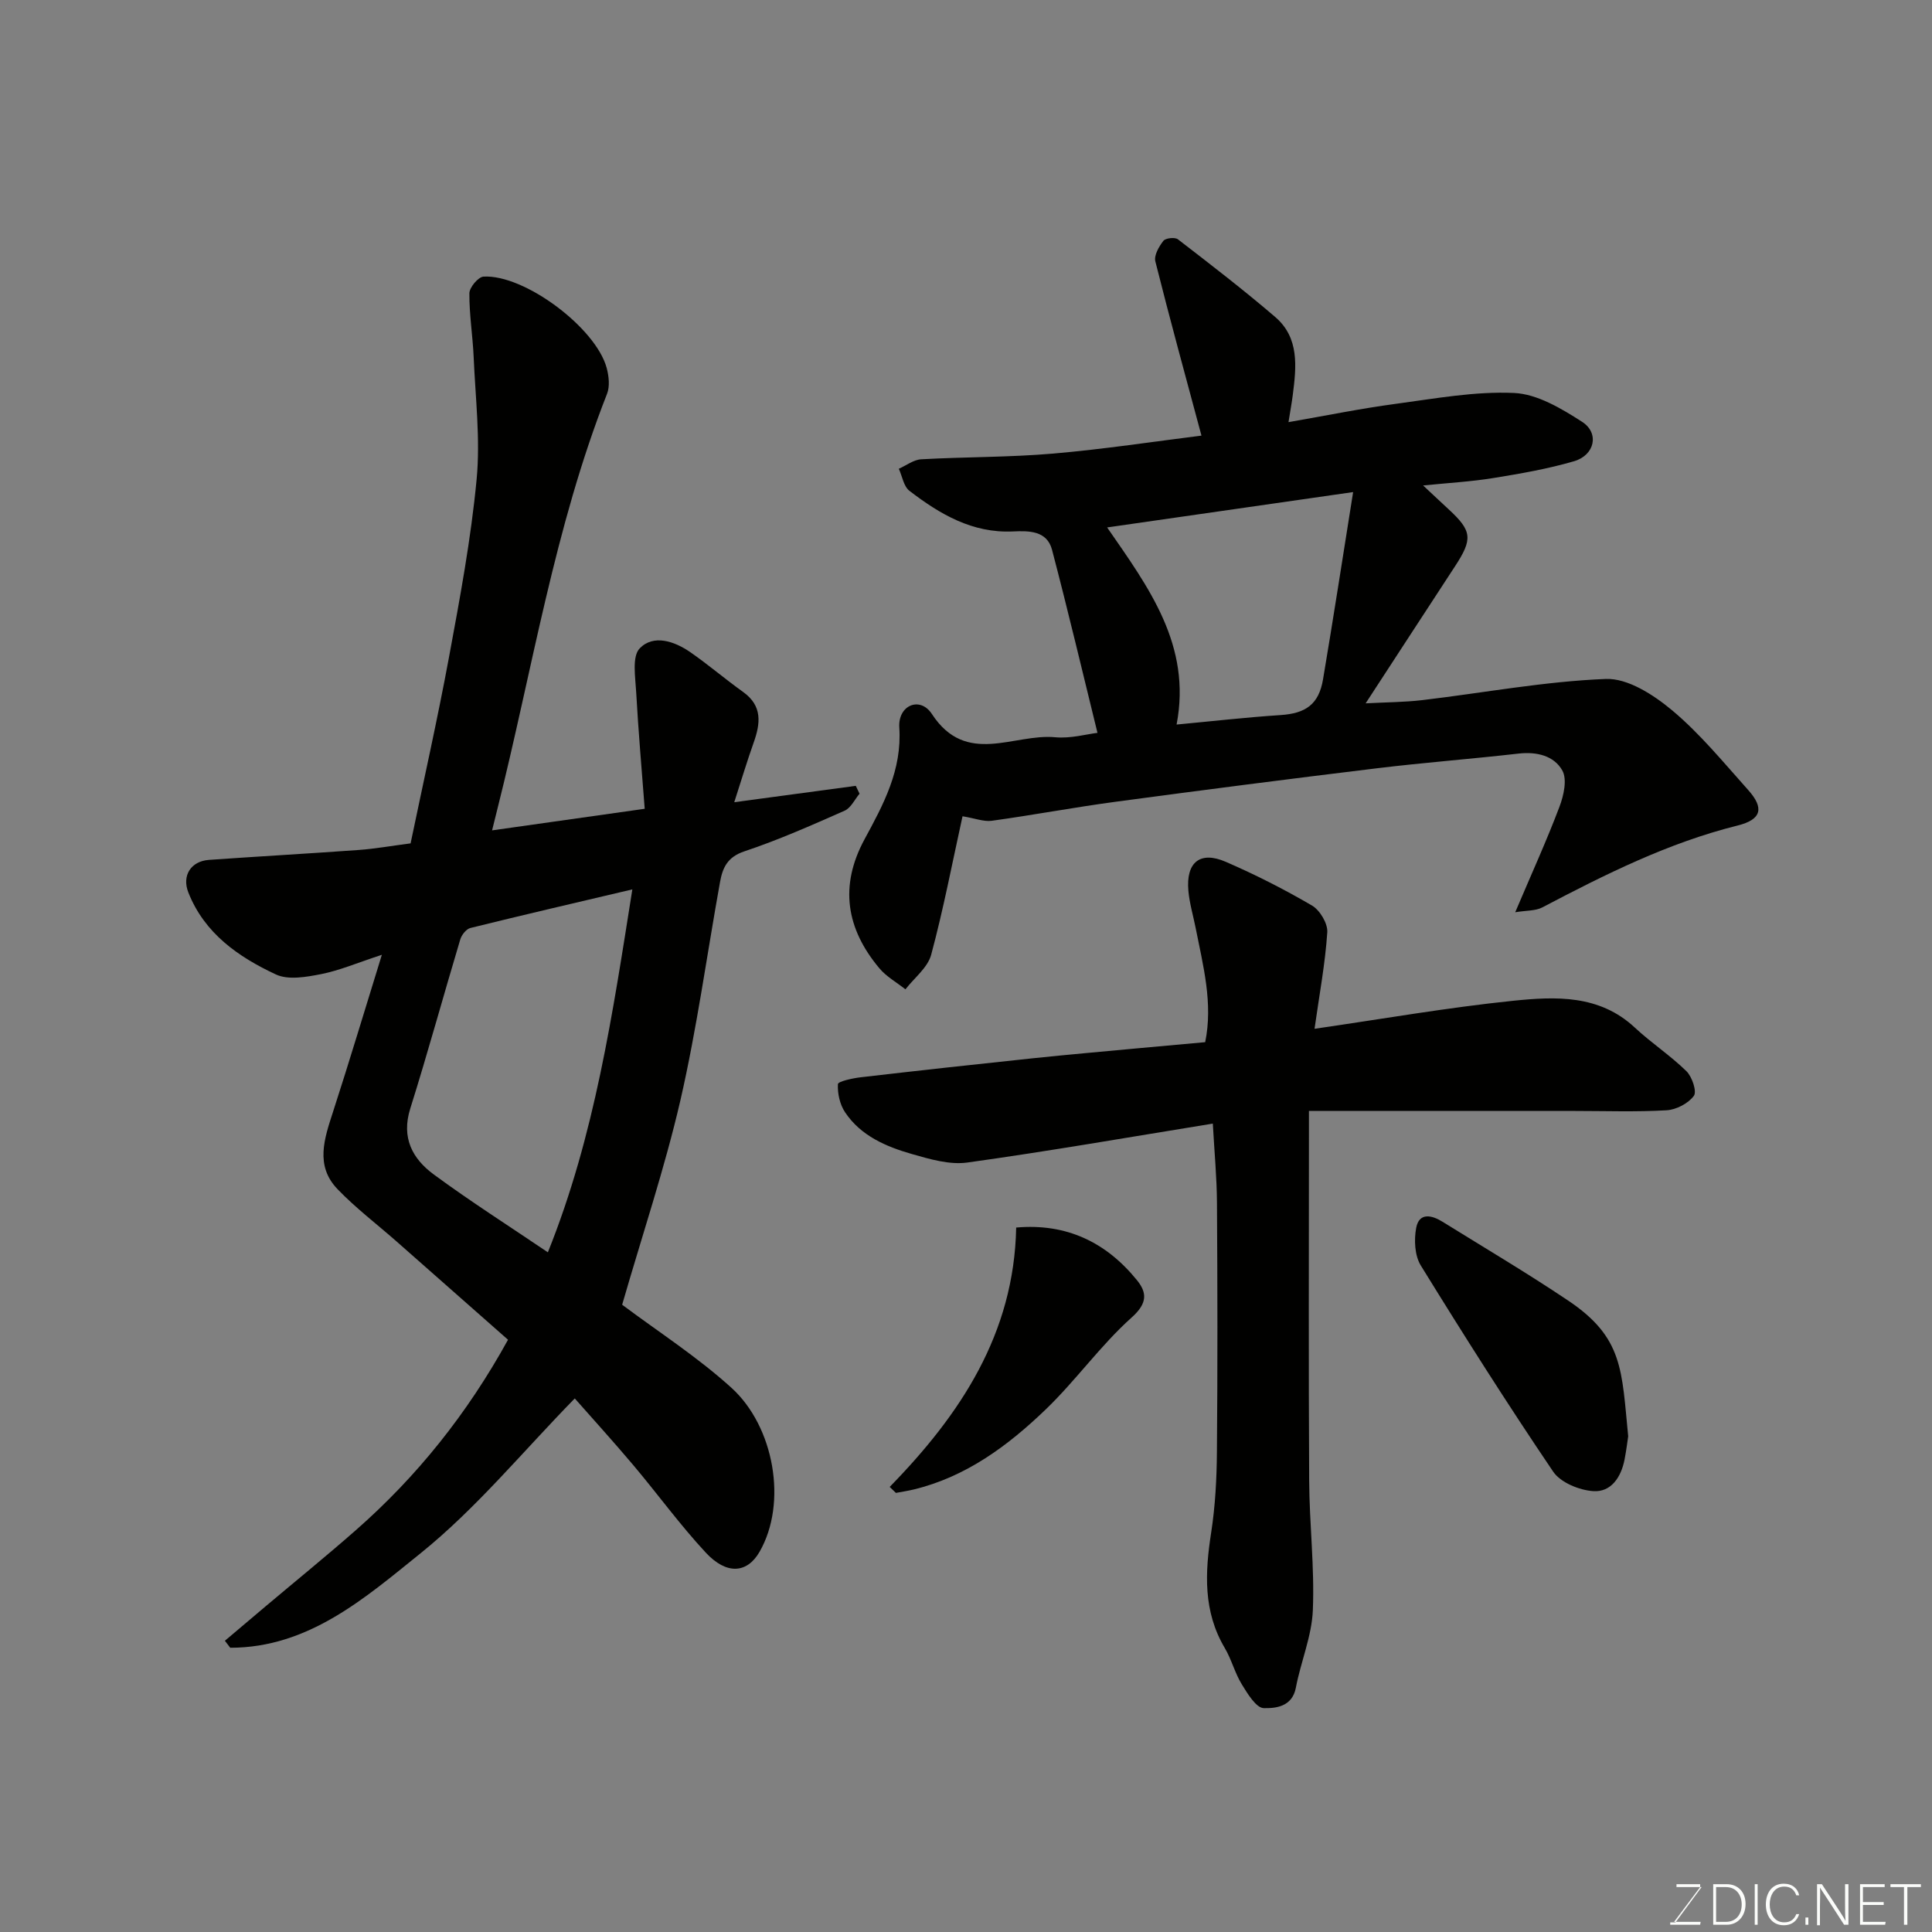 <svg enable-background="new 0 0 400 400" viewBox="0 0 400 400" xmlns="http://www.w3.org/2000/svg"><rect x="0" y="0" width="400" height="400" fill="#808080" stroke="none"/><path d="m128.81 270.13c7.36 5.52 15.54 10.77 22.64 17.21 8.82 8.01 11.64 23.8 5.81 33.94-2.58 4.49-6.84 4.81-11.15.16-5.35-5.76-9.99-12.17-15.07-18.19-4.12-4.88-8.42-9.61-12.04-13.72-10.74 10.97-20.38 22.77-32 32.12-11.41 9.18-23.12 19.5-39.33 19.5-.37-.48-.74-.97-1.11-1.45 2.89-2.44 5.77-4.88 8.66-7.32 6.15-5.18 12.4-10.26 18.45-15.57 12.65-11.11 23.05-24.08 31.51-39.43-7.58-6.69-15.34-13.53-23.1-20.37-4.08-3.59-8.44-6.9-12.19-10.8-4.71-4.89-2.73-10.49-.93-16.05 3.35-10.33 6.46-20.73 10.1-32.48-5.13 1.68-8.77 3.25-12.58 4-3.05.6-6.79 1.27-9.36.07-7.76-3.62-14.79-8.5-18.13-16.99-1.37-3.49.55-6.47 4.28-6.73 10.36-.73 20.73-1.31 31.09-2.06 3.27-.24 6.51-.82 10.65-1.36 2.61-12.57 5.54-25.54 7.96-38.6 2.26-12.2 4.54-24.44 5.71-36.77.79-8.32-.25-16.83-.61-25.24-.19-4.43-.92-8.85-.89-13.28.01-1.21 1.83-3.38 2.92-3.45 8.47-.49 23.27 10.59 25.51 18.92.45 1.69.68 3.8.07 5.35-10.9 27.72-15.45 57.11-22.66 85.79-.34 1.36-.67 2.72-1.14 4.59 10.53-1.49 20.49-2.9 31.6-4.47-.6-7.91-1.32-16.05-1.77-24.21-.17-3.07-.89-7.33.74-9.01 2.84-2.93 7.15-1.49 10.43.77 3.76 2.6 7.25 5.6 10.97 8.26 4.05 2.9 3.6 6.53 2.17 10.54-1.33 3.74-2.47 7.54-4 12.29 9.33-1.26 17.24-2.32 25.16-3.39.26.54.52 1.09.78 1.63-1.01 1.2-1.79 2.94-3.08 3.51-6.84 3.02-13.71 6.07-20.79 8.43-3.48 1.16-4.48 3.39-5.01 6.31-2.72 15.08-4.79 30.31-8.21 45.23-3.26 14.09-7.88 27.83-12.06 42.32zm2.11-85.99c-11.5 2.71-22.54 5.27-33.53 7.99-.85.21-1.81 1.42-2.09 2.35-3.5 11.67-6.71 23.43-10.36 35.04-1.9 6.05.46 10.4 4.88 13.65 7.58 5.58 15.53 10.64 23.61 16.11 9.74-24.22 13.41-49.45 17.49-75.14z" fill="#010100"/><path d="m199.28 169c-2.13 9.68-3.96 19.27-6.49 28.67-.72 2.67-3.5 4.79-5.33 7.16-1.81-1.44-3.93-2.61-5.39-4.35-6.86-8.18-8.33-17.02-3.07-26.73 3.9-7.19 7.77-14.31 7.19-23.12-.3-4.65 4.31-6.54 6.75-2.8 7.12 10.88 16.95 4 25.53 4.81 3.2.3 6.52-.65 8.75-.91-3.06-12.44-6.08-25.22-9.41-37.91-1.05-3.98-4.82-3.94-8.08-3.79-8.43.39-15.14-3.58-21.44-8.41-1.2-.92-1.49-3.02-2.2-4.57 1.55-.68 3.07-1.88 4.66-1.96 9.09-.51 18.22-.4 27.28-1.18 10.56-.91 21.05-2.52 30.72-3.72-3.28-12.23-6.55-24.12-9.55-36.08-.31-1.24.75-3.07 1.67-4.25.45-.58 2.4-.79 3.01-.31 6.8 5.24 13.62 10.49 20.14 16.08 5.03 4.32 4.38 10.3 3.64 16.12-.2 1.57-.49 3.13-.89 5.65 7.89-1.37 15.01-2.83 22.21-3.79 8.14-1.09 16.38-2.62 24.5-2.25 4.8.22 9.79 3.22 14.06 5.96 3.64 2.33 2.65 6.91-1.64 8.17-5.44 1.59-11.09 2.57-16.7 3.48-4.62.75-9.31 1.01-14.56 1.54 2.05 1.91 3.65 3.43 5.27 4.92 4.88 4.5 5.05 6.15 1.3 11.87-6.06 9.26-12.09 18.54-18.47 28.32 4.21-.23 8.01-.23 11.75-.67 12.66-1.5 25.28-3.88 37.97-4.38 4.54-.18 9.9 3.29 13.72 6.48 5.8 4.85 10.68 10.84 15.76 16.51 3.36 3.75 2.77 6.12-2.17 7.35-14.38 3.58-27.45 10.13-40.45 16.96-1.41.74-3.27.61-5.61 1 3.45-8.12 6.54-14.9 9.16-21.84.88-2.32 1.63-5.66.59-7.51-1.71-3.05-5.29-3.93-9.06-3.5-9.78 1.12-19.6 1.86-29.38 3.05-18.04 2.19-36.06 4.51-54.07 6.93-8.58 1.15-17.09 2.76-25.67 3.94-1.65.2-3.47-.53-6-.94zm29.94-59.8c8.6 12.43 17.53 24.38 14.38 40.81 7.18-.67 14.33-1.49 21.5-1.96 5.21-.34 7.94-2.19 8.82-7.4 2.14-12.66 4.09-25.36 6.23-38.77-17.21 2.47-33.88 4.87-50.93 7.32z" fill="#010100"/><path d="m272.16 213c14.02-2.03 27.52-4.4 41.12-5.8 8.78-.9 17.85-1.31 25.2 5.56 3.4 3.17 7.35 5.76 10.67 9.01 1.18 1.16 2.21 4.22 1.54 5.12-1.16 1.57-3.63 2.86-5.63 2.98-6.31.37-12.66.14-18.99.14-18.14 0-36.27 0-55.07 0v5.6c0 23.66-.09 47.32.05 70.98.05 8.93 1.13 17.89.76 26.79-.22 5.39-2.5 10.67-3.52 16.06-.76 3.97-4.24 4.26-6.64 4.21-1.57-.03-3.36-2.98-4.55-4.93-1.44-2.34-2.12-5.14-3.52-7.51-4.5-7.59-4.11-15.6-2.82-23.91.85-5.52 1.15-11.17 1.19-16.77.15-17.16.12-34.32.01-51.49-.03-5.23-.53-10.45-.86-16.41-17.39 2.82-34.06 5.73-50.82 8.06-3.68.51-7.74-.69-11.45-1.75-5.38-1.54-10.61-3.77-13.87-8.66-1.08-1.61-1.58-3.9-1.48-5.82.03-.57 3.02-1.22 4.71-1.42 11.89-1.38 23.79-2.69 35.69-3.94 7.36-.77 14.73-1.41 22.09-2.1 4.43-.41 8.85-.8 13.55-1.23 1.66-8.04-.43-15.84-1.98-23.68-.51-2.56-1.27-5.09-1.5-7.67-.52-5.89 2.42-8.3 7.74-5.99 6.12 2.65 12.1 5.69 17.85 9.05 1.64.96 3.29 3.72 3.17 5.54-.43 6.48-1.64 12.9-2.64 19.98z" fill="#010100"/><path d="m337.1 297.37c-.14.94-.38 2.88-.75 4.8-.71 3.65-2.78 6.82-6.51 6.55-2.9-.2-6.75-1.78-8.27-4.03-9.48-14-18.54-28.3-27.42-42.7-1.26-2.05-1.41-5.31-.94-7.79.62-3.22 3.23-2.63 5.43-1.26 8.7 5.4 17.53 10.62 26.03 16.33 11.46 7.68 11.07 14.45 12.43 28.1z" fill="#010100"/><path d="m184.2 307.85c14.67-15.02 25.76-31.73 26.19-53.7 10.41-.92 18.62 3.04 24.99 10.88 2.08 2.56 2.26 4.76-1.08 7.74-6.47 5.79-11.58 13.08-17.87 19.11-7.78 7.47-16.43 13.88-27.25 16.5-1.22.29-2.46.48-3.69.71-.43-.41-.86-.82-1.29-1.24z" fill="#010100"/><g fill="#fbfcfa"><path d="m346.9 398 5.4-7.3h-5.2v-.6h4.9v.6l-5.4 7.2h5.5l-.1.6h-6.2v-.5z"/><path d="m354.7 390.1h2.8c2.3 0 3.9 1.6 3.9 4.1s-1.6 4.3-3.9 4.3h-2.8zm.6 7.8h2c2.2 0 3.3-1.6 3.3-3.6 0-1.8-1-3.6-3.3-3.6h-2z"/><path d="m363.9 390.1v8.4h-.6v-8.4z"/><path d="m372.5 396.3c-.4 1.3-1.4 2.3-3.2 2.3-2.4 0-3.7-1.9-3.7-4.3 0-2.3 1.2-4.3 3.7-4.3 1.8 0 2.9 1 3.2 2.4h-.6c-.4-1.1-1.1-1.8-2.5-1.8-2.1 0-3 1.9-3 3.7s.9 3.7 3 3.7c1.4 0 2.1-.7 2.5-1.7z"/><path d="m373.8 398.5v-1.5h.6v1.5z"/><path d="m376.2 398.5v-8.4h1c1.3 2 4.4 6.6 4.9 7.6-.1-1.2-.1-2.4-.1-3.8v-3.8h.7v8.4h-.9c-1.2-1.9-4.4-6.8-5-7.7.1 1.1 0 2.3 0 3.9v3.9h-.6z"/><path d="m390 394.4h-4.3v3.5h4.7l-.1.6h-5.2v-8.4h5.1v.6h-4.5v3.1h4.3z"/><path d="m394.2 390.7h-2.8v-.6h6.3v.6h-2.8v7.8h-.7z"/></g></svg>